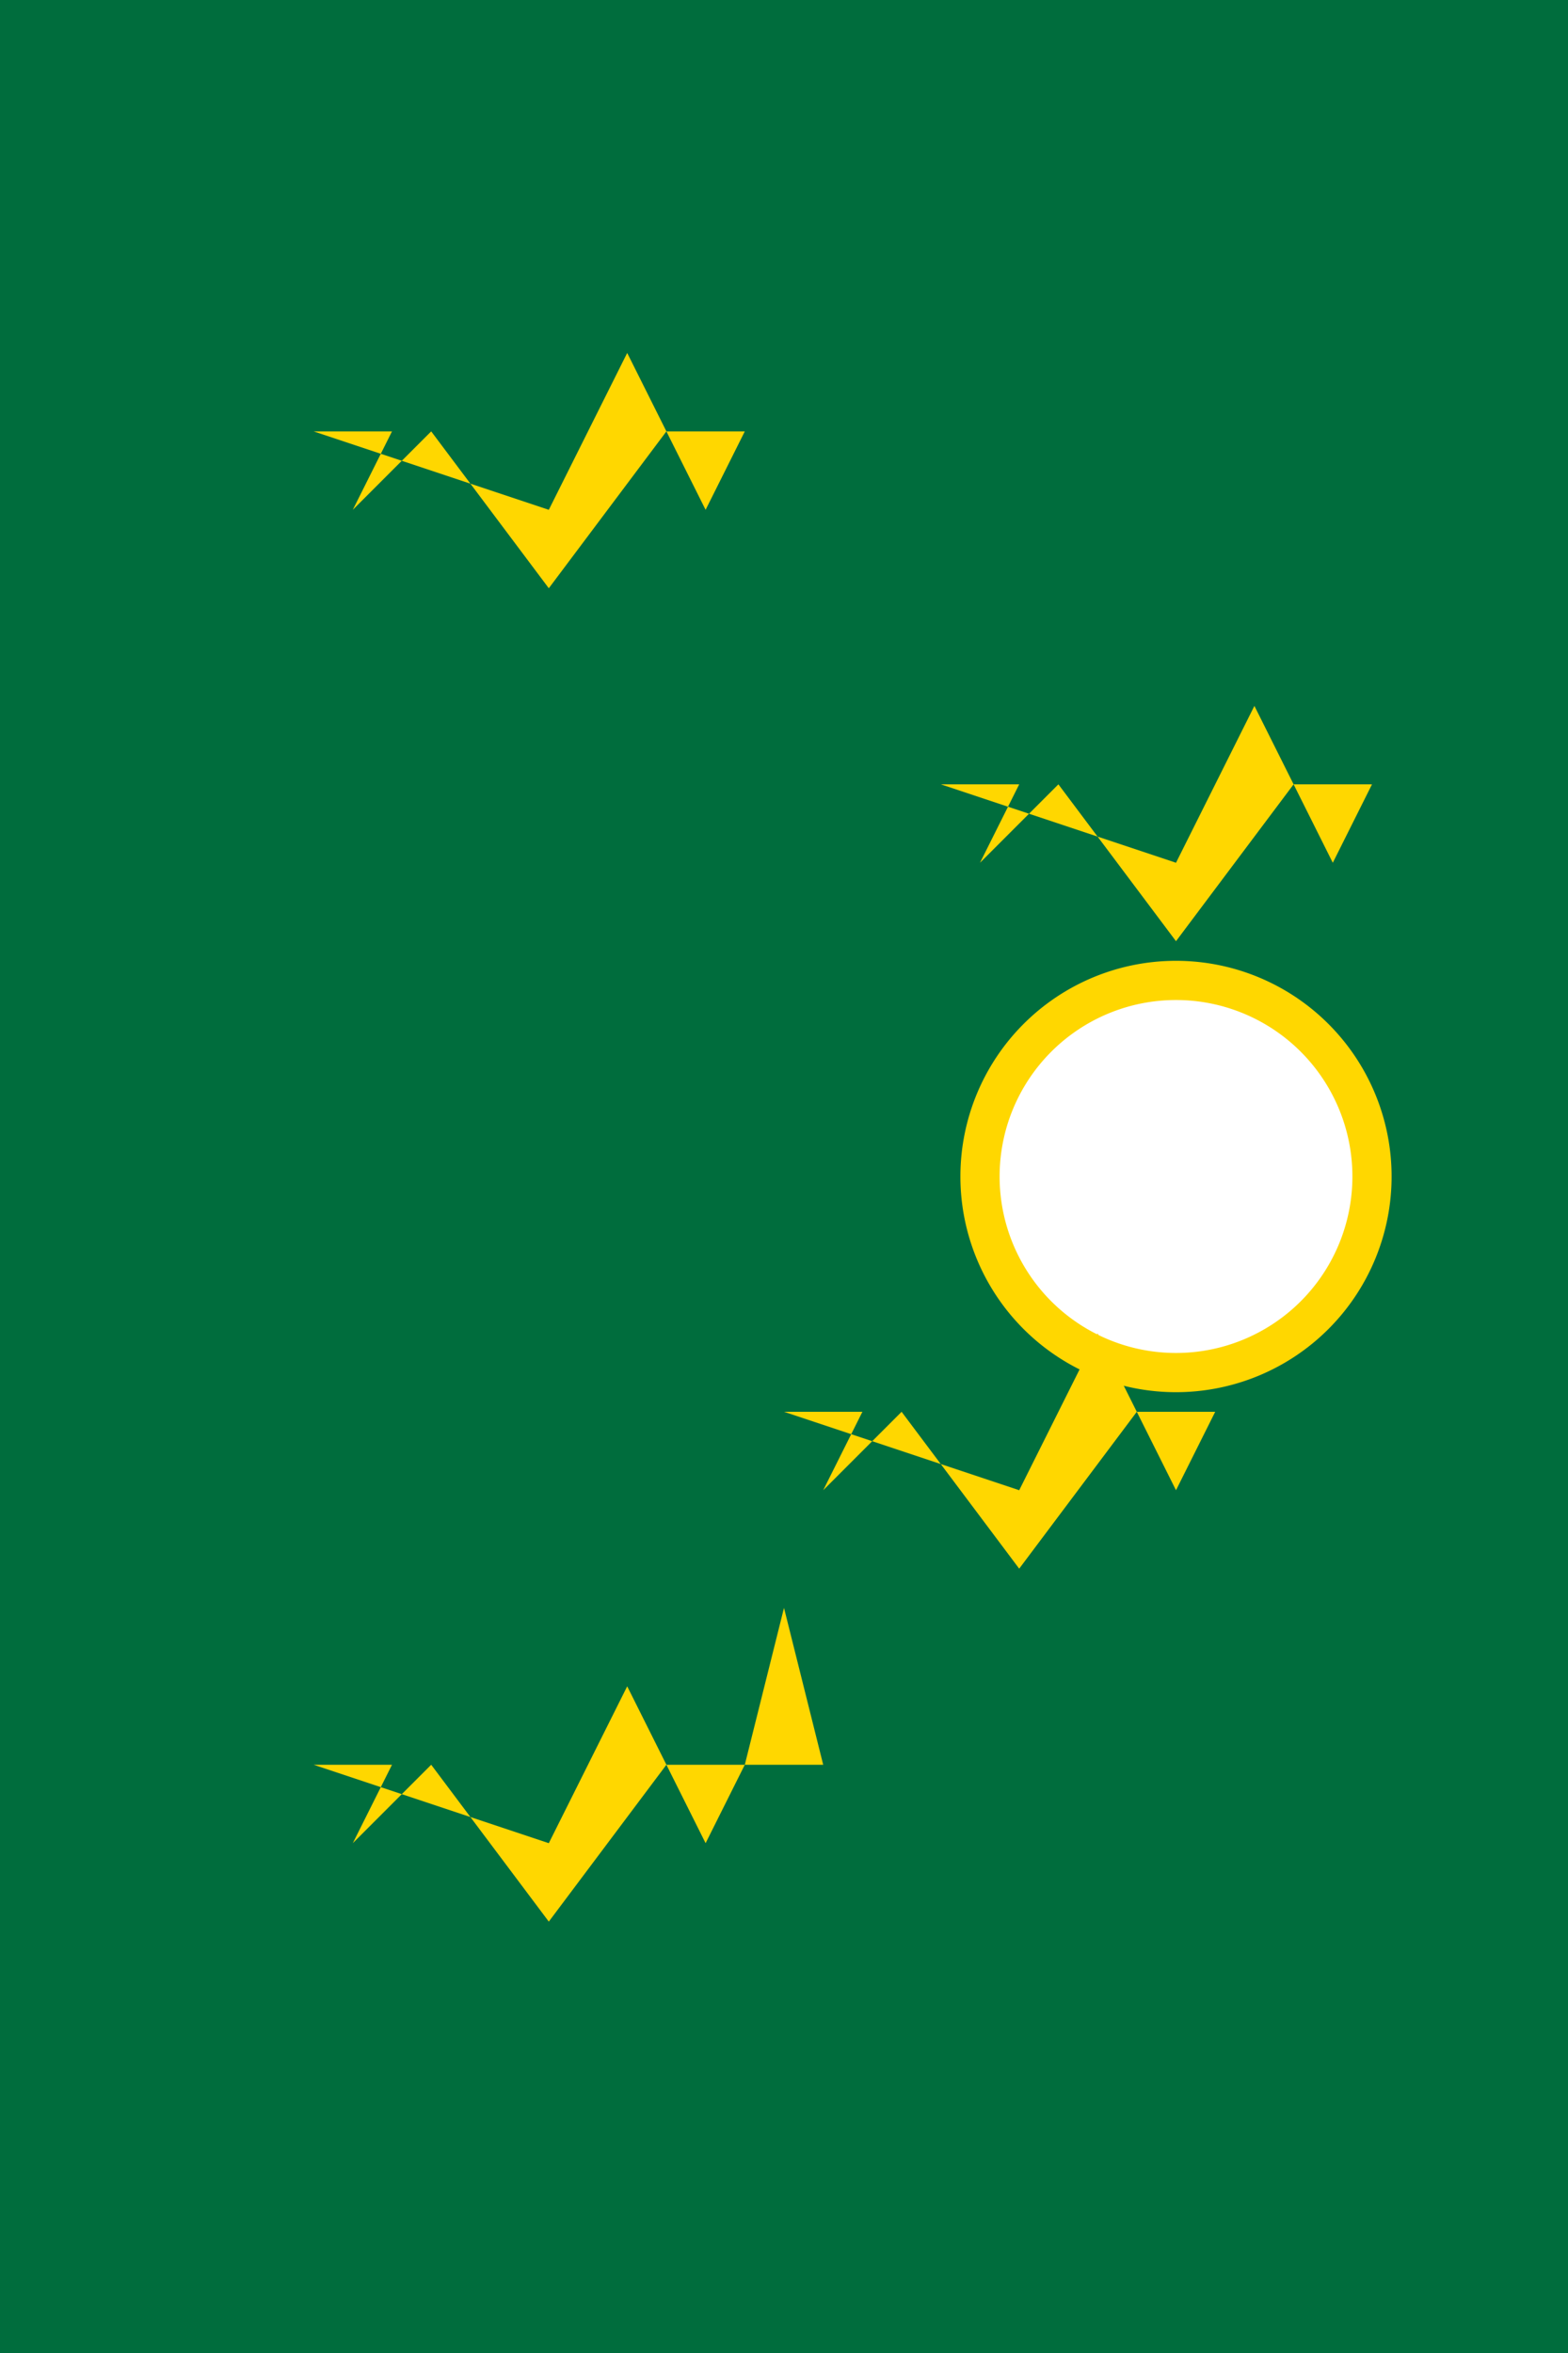 <svg xmlns="http://www.w3.org/2000/svg" viewBox="0 0 40 60">
	<path fill="#006d3d" d="M0 0h40v60H0z" stroke-width="20"/>
	<path fill="#fff" stroke="gold" stroke-width="1" d="M25 30a5 5 0 1 0 10 0 5 5 0 1 0-10 0Z"/>
	<path fill="gold" d="M14 13l2-4 2 4 1-2h-2L14 15 11 11l-2 2 1-2H8z m16 9l2-4 2 4 1-2h-2l-3 4-3-4-2 2 1-2h-2z m-4 16l2-4 2 4 1-2h-2L26 40l-3-4-2 2 1-2H20z m-12 9l2-4 2 4 1-2h-2l-3 4-3-4-2 2 1-2H8z m6-6l-1 4h2z" stroke-width="20"/>
</svg>